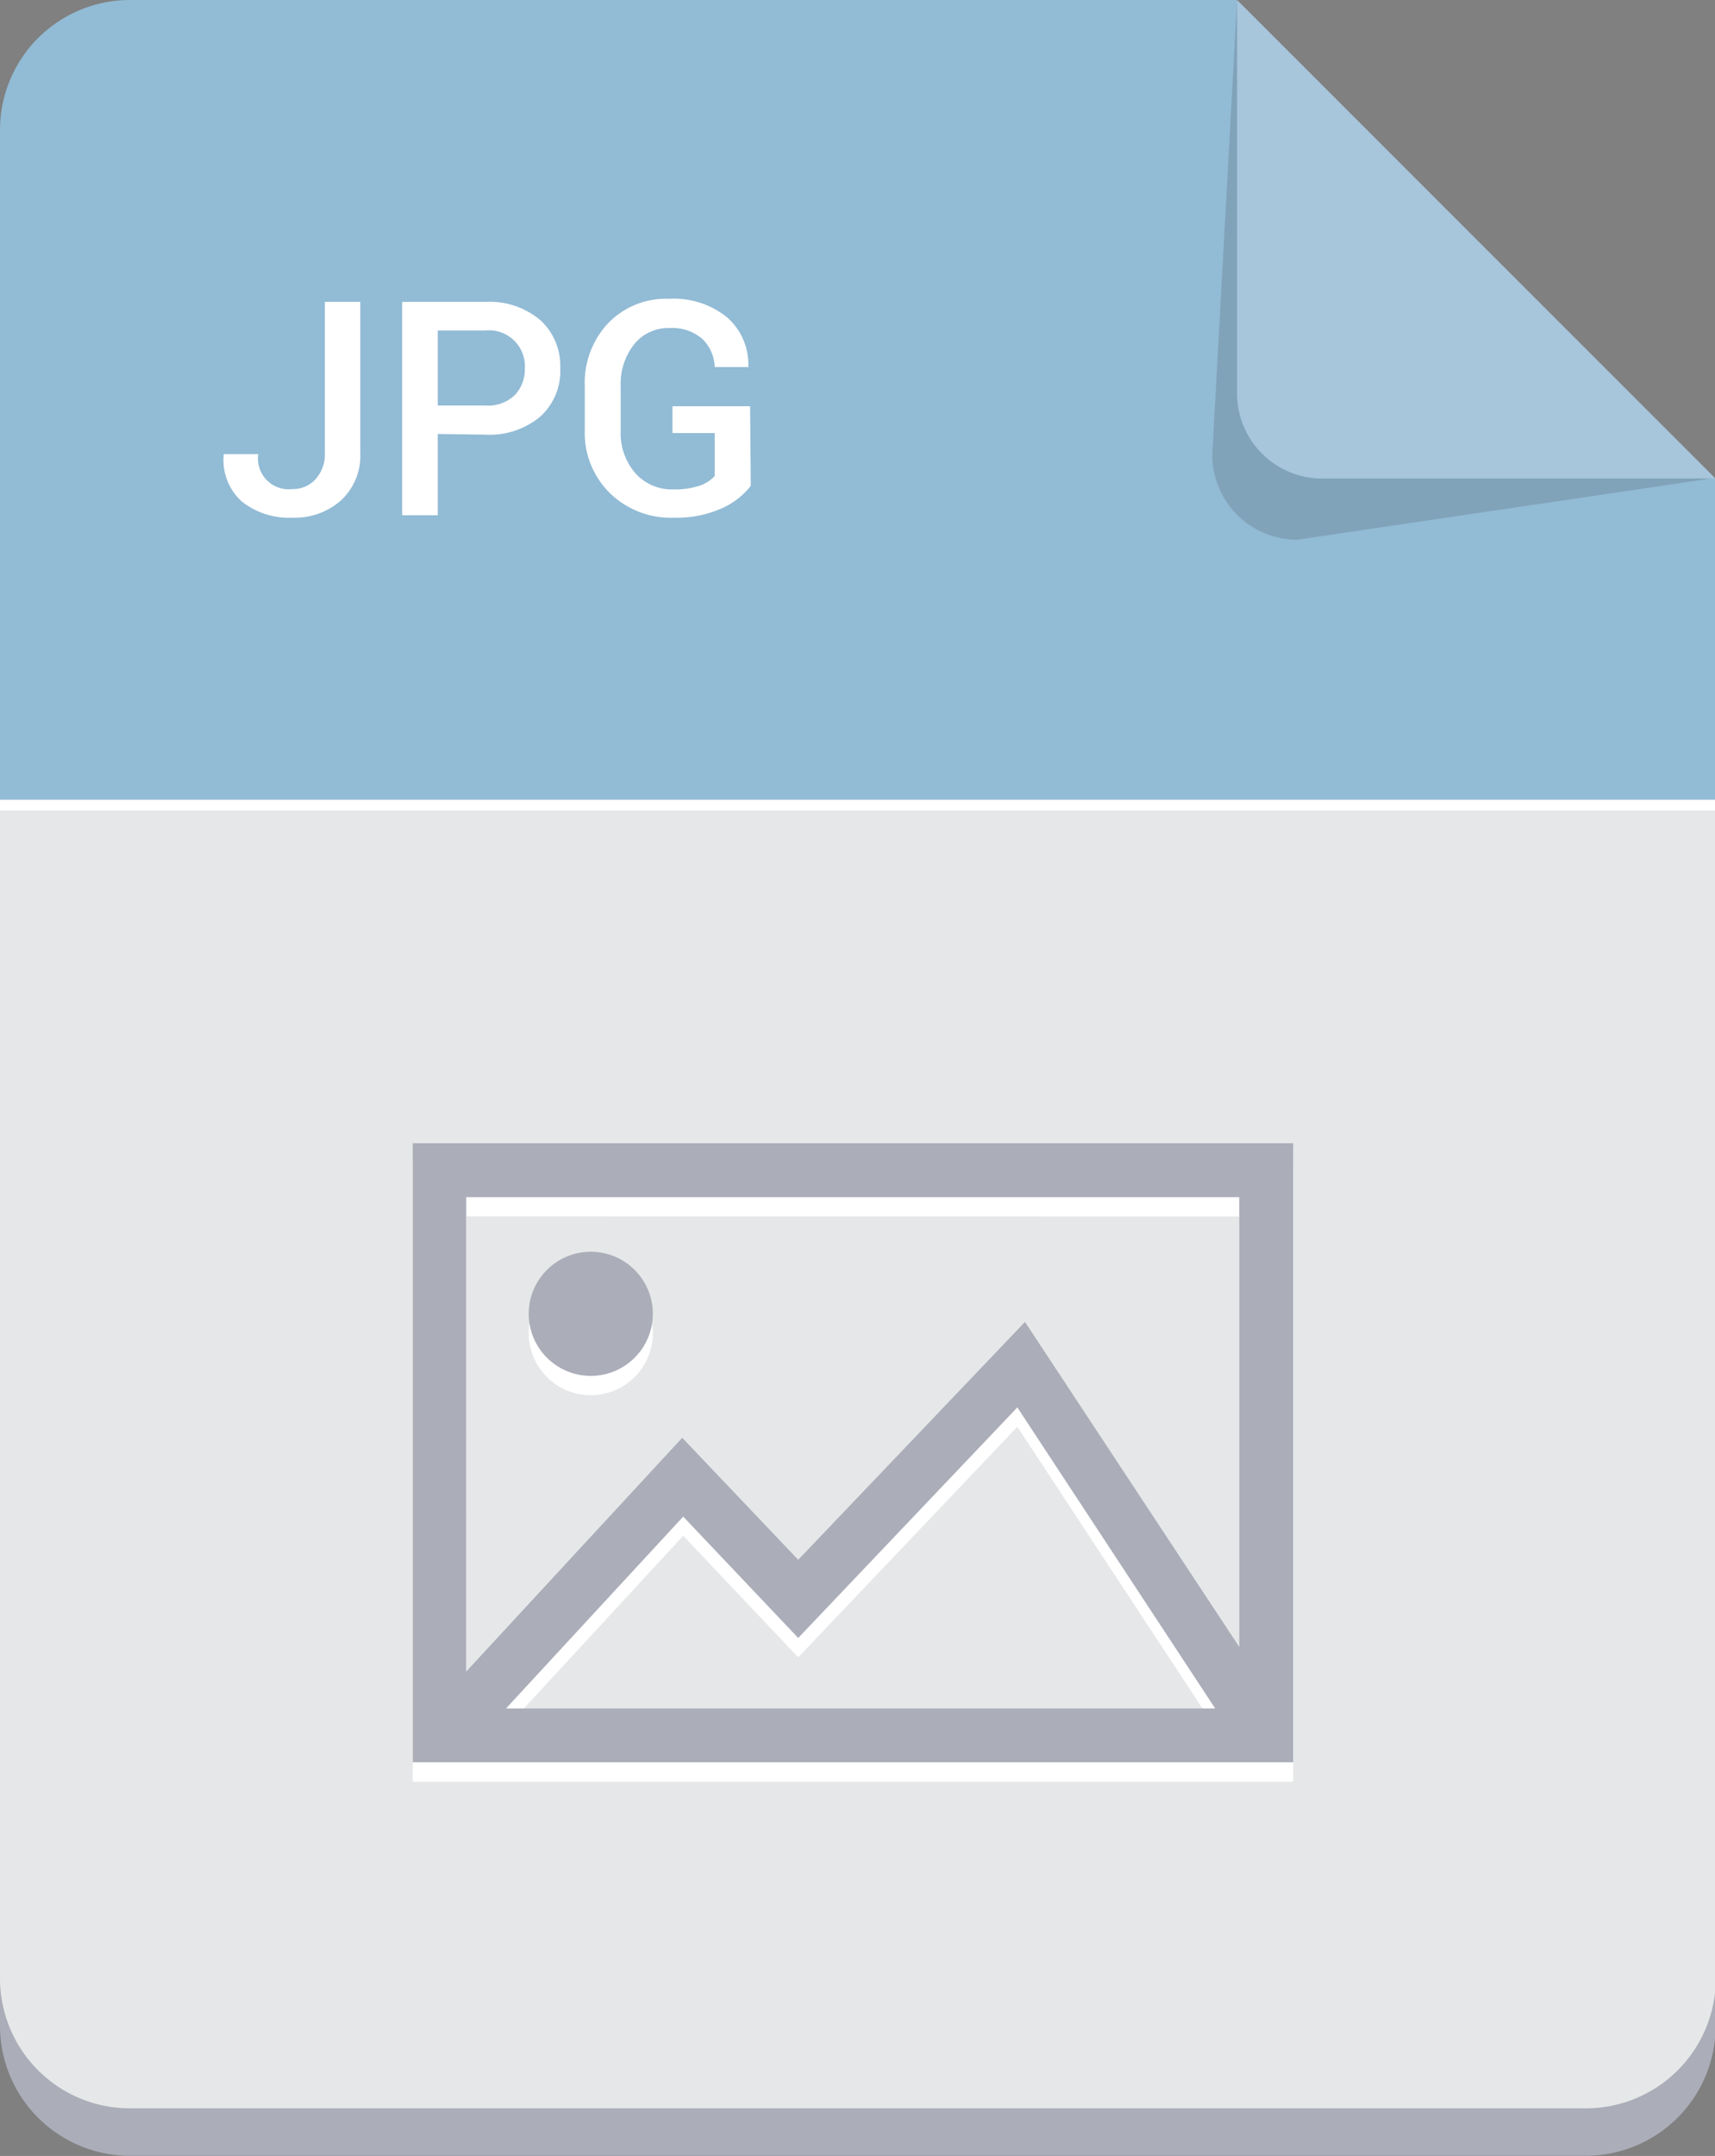 <svg xmlns="http://www.w3.org/2000/svg" viewBox="0 0 105.58 132.69"><rect x="0" y="0" width="105.58" height="132.69" fill="#808080" stroke="none"/><defs><style>.cls-1{isolation:isolate;}.cls-2{fill:#abadb9;}.cls-3{fill:#92bbd5;}.cls-4{fill:#e6e7e8;}.cls-5{fill:#231f20;opacity:0.15;mix-blend-mode:multiply;}.cls-6{fill:#a7c6dc;}.cls-7{fill:#fff;}.cls-8{fill:none;stroke:#fff;stroke-miterlimit:10;stroke-width:0.66px;}</style></defs><title>ICON_jpg</title><g class="cls-1"><g id="Layer_2" data-name="Layer 2"><g id="ÿ__1" data-name="ÿ‡_1"><path class="cls-2" d="M76.12,2.15H8a8,8,0,0,0-8,8V124.68a8,8,0,0,0,8,8H97.62a8,8,0,0,0,8-8V31.79Z"/><path class="cls-3" d="M105.58,49.55V29.46L76.12,0H8A8,8,0,0,0,0,8V49.55Z"/><path class="cls-4" d="M0,49.55v72.21a8,8,0,0,0,8,8H97.63a8,8,0,0,0,8-8V49.55Z"/><path class="cls-5" d="M76.16,0,74.63,28a5.23,5.23,0,0,0,5.22,5.22l25.71-3.8v0Z"/><path class="cls-6" d="M76.16,0l0,24.23a5.23,5.23,0,0,0,5.22,5.22h24.23v0Z"/><path class="cls-7" d="M20,18.58h2.18v9.3A3.74,3.74,0,0,1,21,30.79a4.27,4.27,0,0,1-3,1.07,4.65,4.65,0,0,1-3.12-1A3.44,3.44,0,0,1,13.77,28l0-.05H15.9A1.89,1.89,0,0,0,18,30.1a1.86,1.86,0,0,0,1.42-.6A2.29,2.29,0,0,0,20,27.87Z"/><path class="cls-7" d="M26.95,26.71v5H24.76V18.58h5.11a4.85,4.85,0,0,1,3.39,1.12,3.79,3.79,0,0,1,1.23,2.94,3.79,3.79,0,0,1-1.23,3,4.87,4.87,0,0,1-3.39,1.11Zm0-1.75h2.93a2.39,2.39,0,0,0,1.82-.65,2.3,2.3,0,0,0,.61-1.64,2.21,2.21,0,0,0-2.44-2.33H26.95Z"/><path class="cls-7" d="M46.22,29.9a4.57,4.57,0,0,1-1.71,1.35,6.74,6.74,0,0,1-3.06.61,5.33,5.33,0,0,1-3.89-1.5A5.18,5.18,0,0,1,36,26.49V23.76a5.35,5.35,0,0,1,1.44-3.87,4.94,4.94,0,0,1,3.73-1.5,5.23,5.23,0,0,1,3.59,1.14,3.85,3.85,0,0,1,1.31,3l0,.06H44a2.54,2.54,0,0,0-.77-1.74,2.83,2.83,0,0,0-2-.66,2.69,2.69,0,0,0-2.19,1,3.93,3.93,0,0,0-.83,2.58v2.75a3.77,3.77,0,0,0,.9,2.6,3,3,0,0,0,2.34,1,4.84,4.84,0,0,0,1.66-.24A2.29,2.29,0,0,0,44,29.3V26.65h-2.6V25h4.78Z"/><line class="cls-8" y1="49.55" x2="105.58" y2="49.55"/><path class="cls-7" d="M25.41,71.55v38.1h54.2V71.55Zm50.88,3.32v27.68l-13.19-20-14,14.68L42,89.67l-13.3,14.39V74.86Zm-1.48,31.47H31.15L42.06,94.52,49.14,102,62.63,87.81Z"/><circle class="cls-7" cx="36.37" cy="82.05" r="3.82"/><path class="cls-2" d="M25.41,70.36v38.1h54.2V70.36Zm50.88,3.32v27.68l-13.19-20L49.14,96,42,88.49l-13.3,14.39V73.68Zm-1.48,31.47H31.15L42.06,93.34l7.08,7.47L62.63,86.62Z"/><circle class="cls-2" cx="36.37" cy="80.86" r="3.82"/></g></g></g></svg>